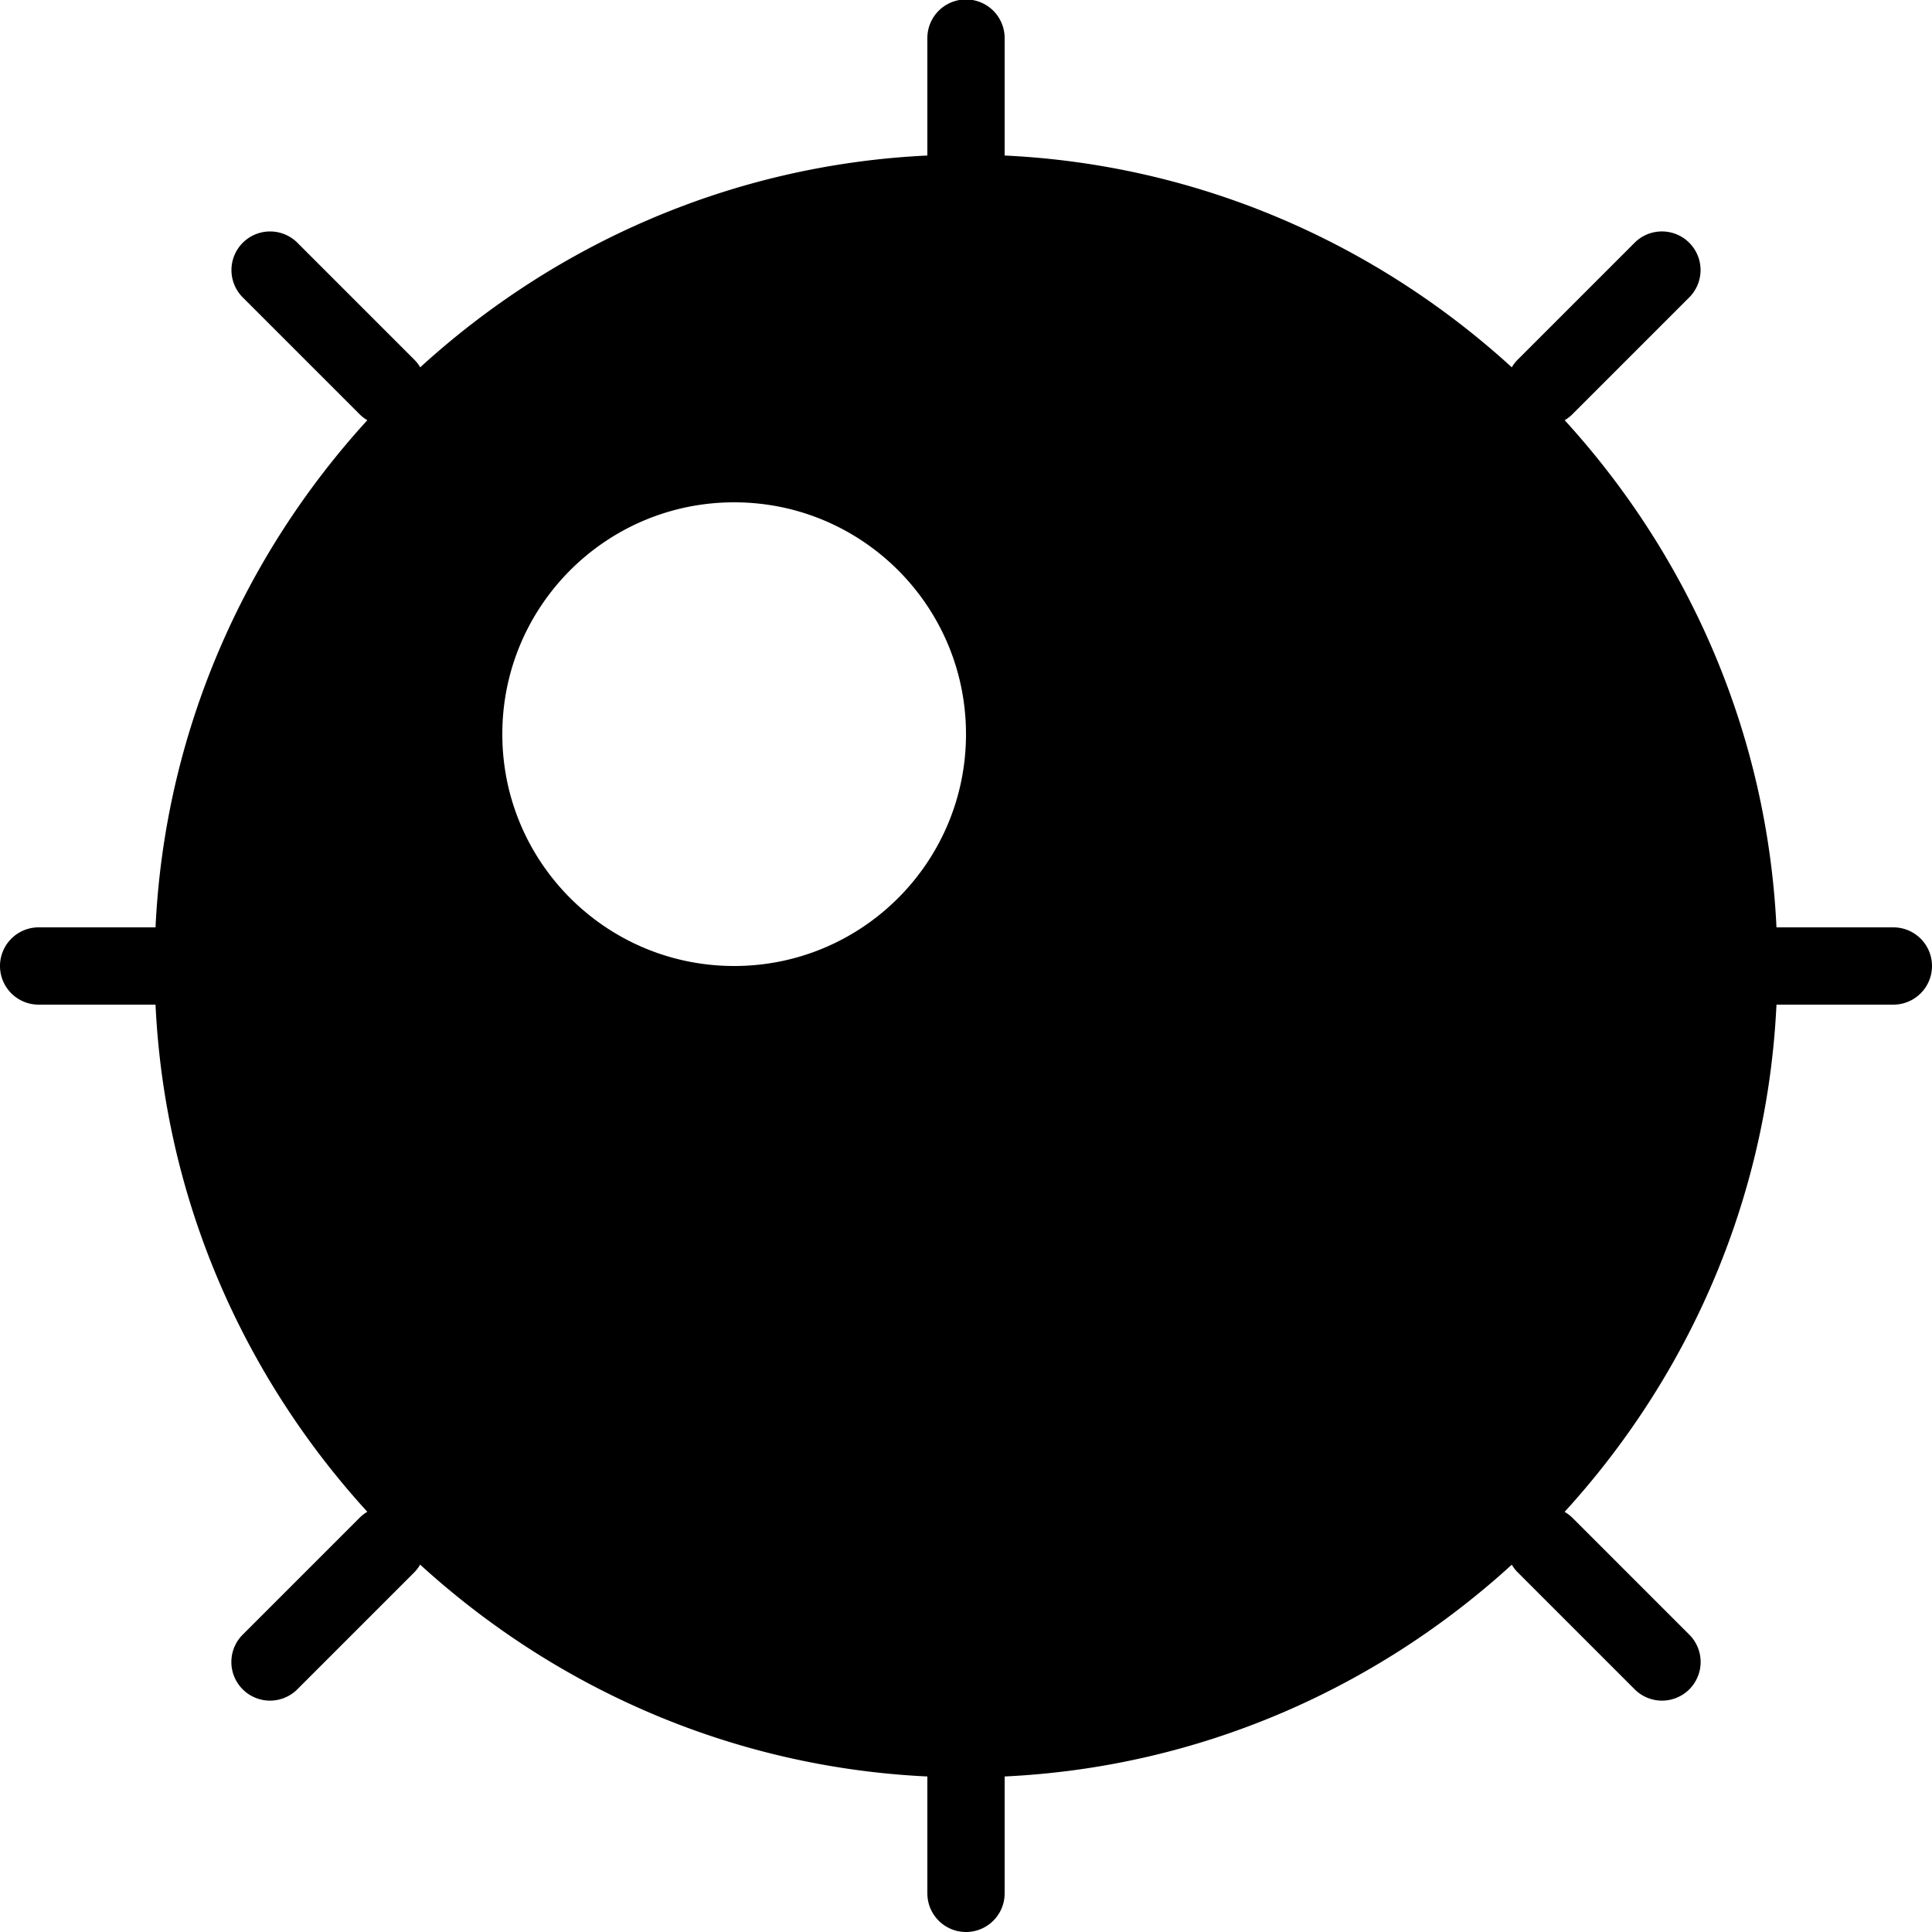 <?xml version="1.0" encoding="UTF-8"?>
<!DOCTYPE svg PUBLIC "-//W3C//DTD SVG 1.1//EN" "http://www.w3.org/Graphics/SVG/1.1/DTD/svg11.dtd">
<!-- Creator: CorelDRAW -->
<svg xmlns="http://www.w3.org/2000/svg" viewBox="0 0 50 50"><path d="M 24.984 -0.014 A 1 1 0 0 0 24 1 L 24 4.025 C 18.952 4.264 14.379 6.308 10.875 9.506 A 1 1 0 0 0 10.707 9.293 L 7.707 6.293 A 1 1 0 0 0 6.99 5.99 A 1 1 0 0 0 6.293 7.707 L 9.293 10.707 A 1 1 0 0 0 9.506 10.875 C 6.308 14.379 4.264 18.952 4.025 24 L 1 24 A 1 1 0 1 0 1 26 L 4.025 26 C 4.264 31.048 6.308 35.621 9.506 39.125 A 1 1 0 0 0 9.293 39.293 L 6.293 42.293 A 1 1 0 1 0 7.707 43.707 L 10.707 40.707 A 1 1 0 0 0 10.873 40.492 C 14.378 43.691 18.951 45.736 24 45.975 L 24 49 A 1 1 0 1 0 26 49 L 26 45.975 C 31.048 45.736 35.621 43.692 39.125 40.494 A 1 1 0 0 0 39.293 40.707 L 42.293 43.707 A 1 1 0 1 0 43.707 42.293 L 40.707 39.293 A 1 1 0 0 0 40.492 39.127 C 43.691 35.622 45.736 31.049 45.975 26 L 49 26 A 1 1 0 1 0 49 24 L 45.975 24 C 45.736 18.952 43.692 14.379 40.494 10.875 A 1 1 0 0 0 40.707 10.707 L 43.707 7.707 A 1 1 0 0 0 42.98 5.99 A 1 1 0 0 0 42.293 6.293 L 39.293 9.293 A 1 1 0 0 0 39.125 9.506 C 35.621 6.308 31.048 4.264 26 4.025 L 26 1 A 1 1 0 0 0 24.984 -0.014 z M 19 13 C 22.314 13 25 15.686 25 19 C 25 22.314 22.314 25 19 25 C 15.686 25 13 22.314 13 19 C 13 15.686 15.686 13 19 13 z"></path></svg>
